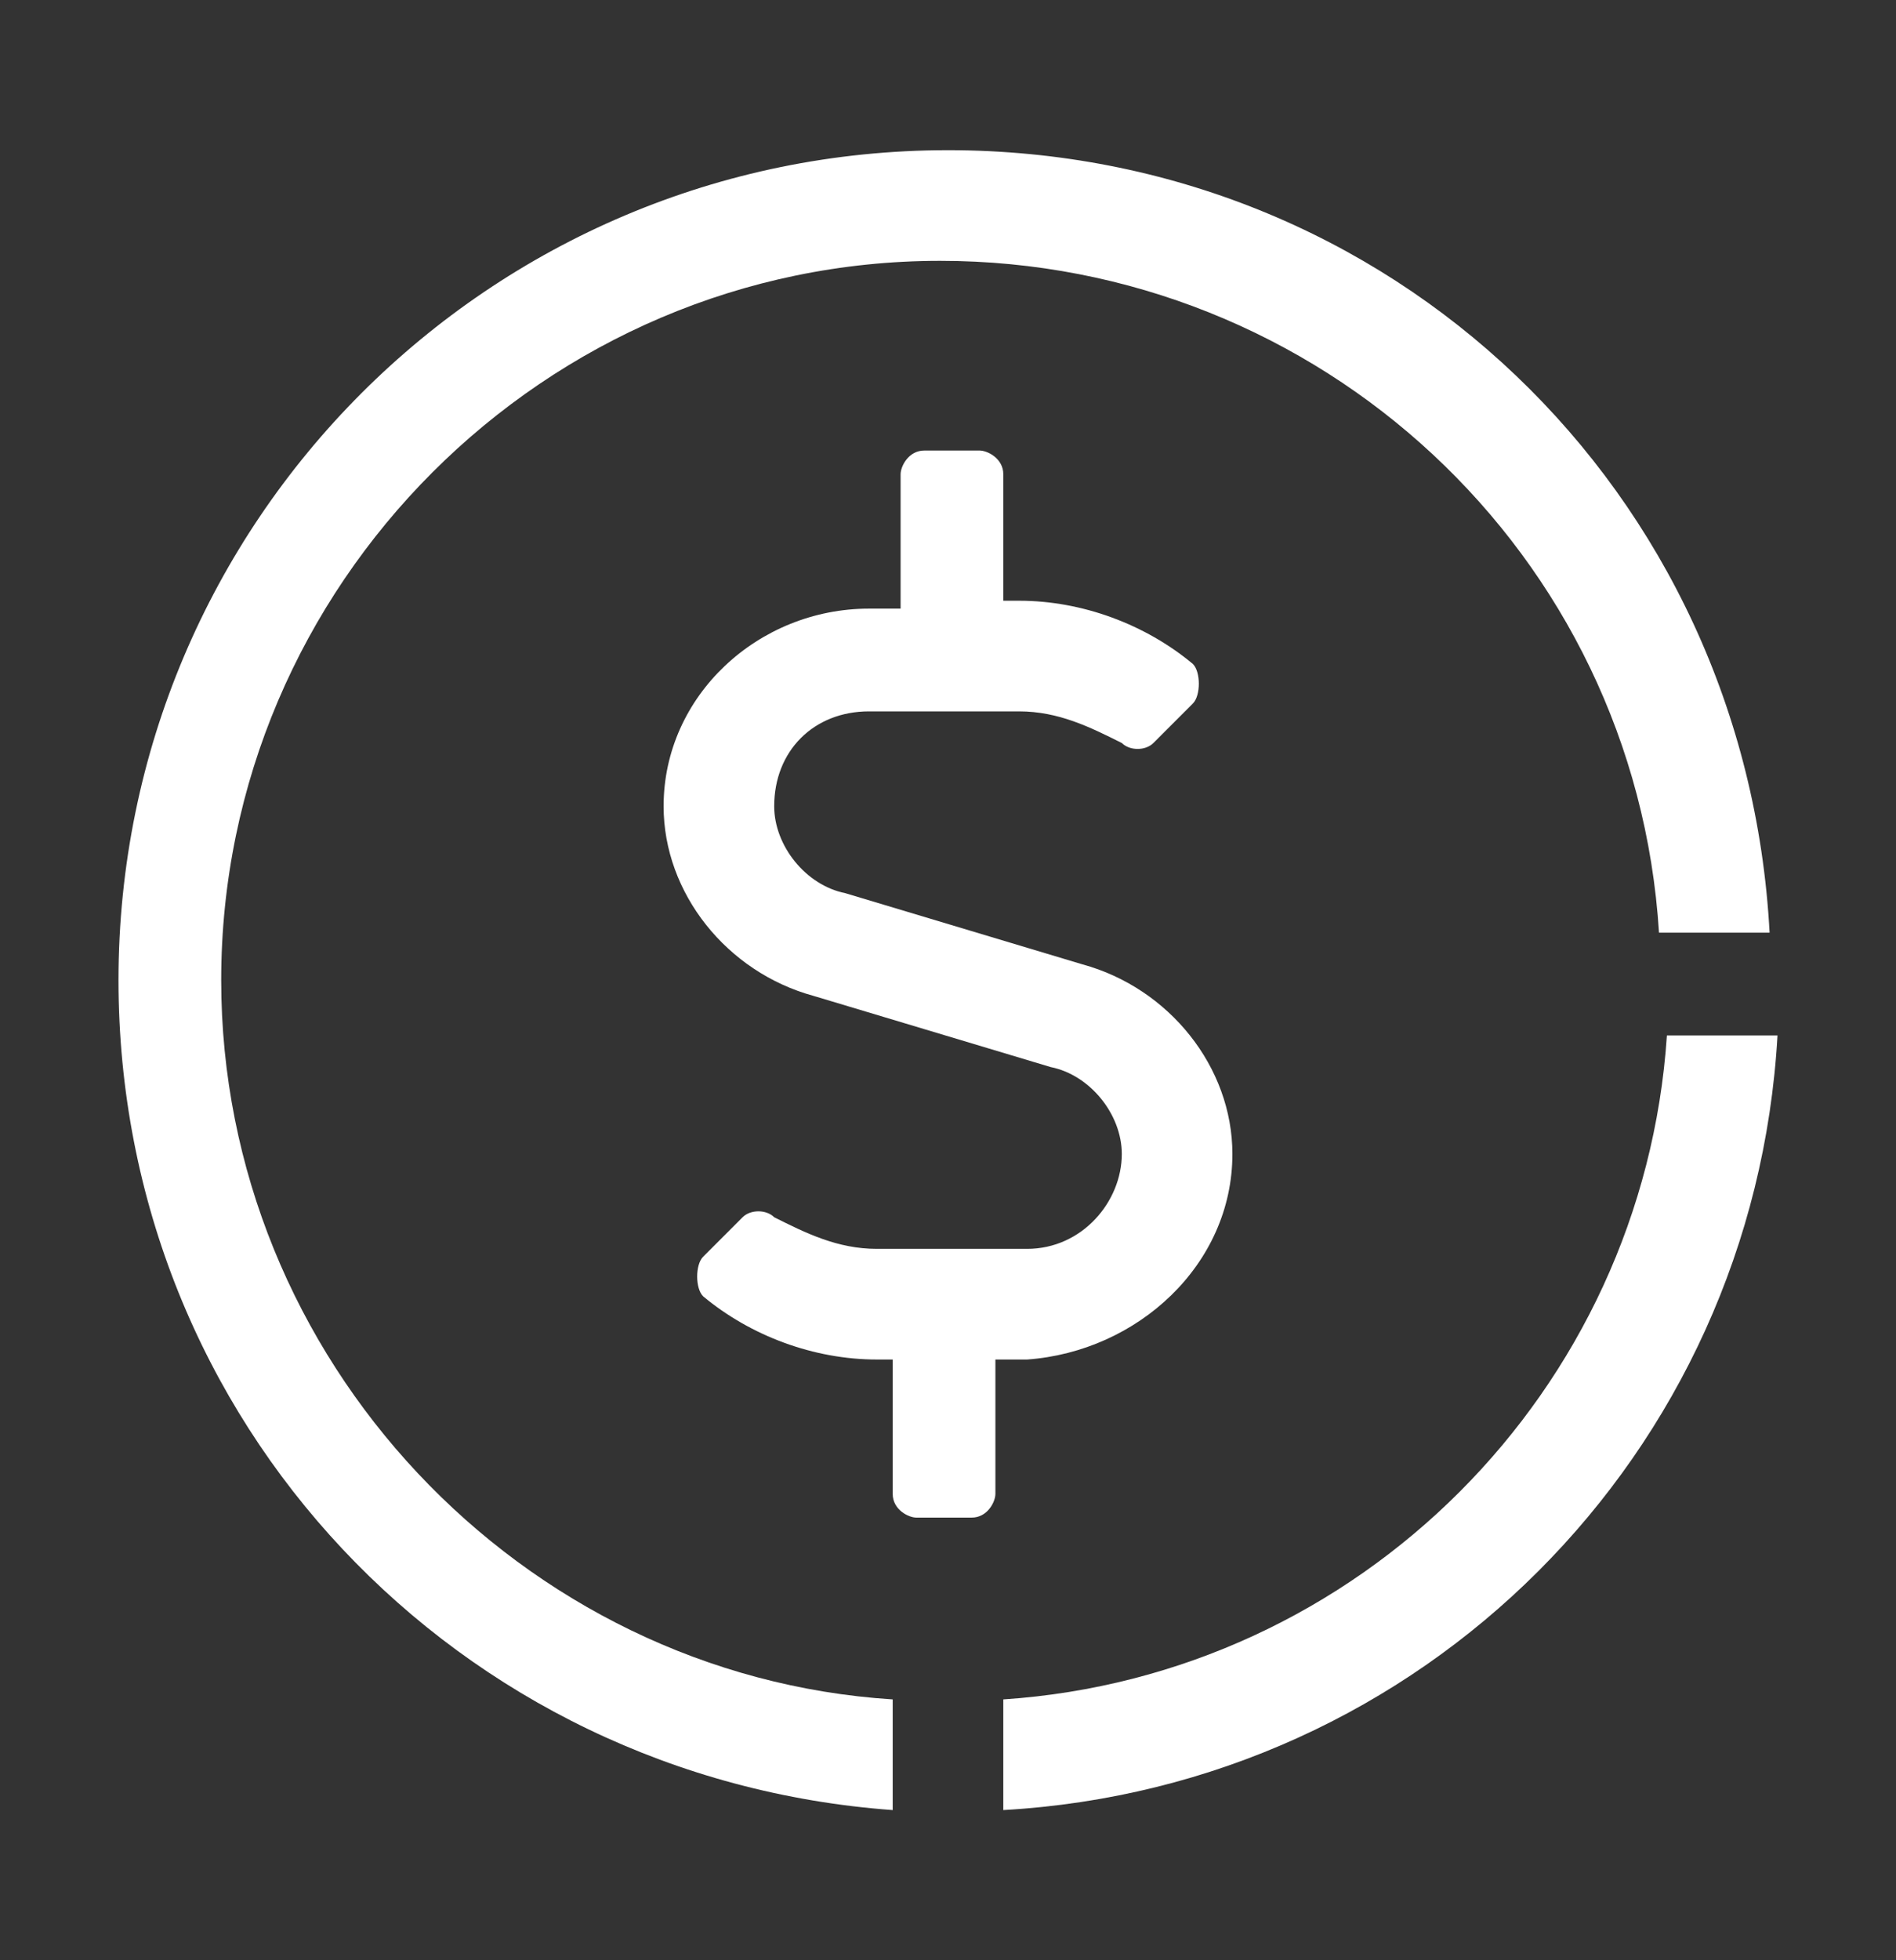 <?xml version="1.0" encoding="utf-8"?>
<!-- Generator: Adobe Illustrator 23.0.0, SVG Export Plug-In . SVG Version: 6.00 Build 0)  -->
<svg version="1.1" id="Layer_1" focusable="false" xmlns="http://www.w3.org/2000/svg" xmlns:xlink="http://www.w3.org/1999/xlink"
	 x="0px" y="0px" width="24px" height="24.8px" viewBox="0 0 24 24.8" style="enable-background:new 0 0 24 24.8;"
	 xml:space="preserve">
<rect x="0" y="0" width="24" height="24.8" fill="#333333" stroke="none"/>
<style type="text/css">
	.st0{fill:#FFFFFF;}
</style>
<g>
	<path class="st0" d="M11.3,21.5c-4.7-0.3-8.5-4.3-8.5-9.1c0-5,4.1-9.1,9.1-9.1c4.8,0,8.8,3.7,9.1,8.5h1.4C22.1,6.2,17.6,1.9,12,1.9
		C6.2,1.9,1.5,6.6,1.5,12.4c0,5.6,4.3,10.1,9.8,10.5V21.5z"/>
	<path class="st0" d="M15.6,14.6c0-1.1-0.8-2.1-1.9-2.4l-3-0.9c-0.5-0.1-0.9-0.6-0.9-1.1C9.8,9.5,10.3,9,11,9h1.9
		c0.5,0,0.9,0.2,1.3,0.4c0.1,0.1,0.3,0.1,0.4,0l0.5-0.5c0.1-0.1,0.1-0.4,0-0.5c-0.6-0.5-1.4-0.8-2.2-0.8h-0.2V6
		c0-0.2-0.2-0.3-0.3-0.3h-0.7c-0.2,0-0.3,0.2-0.3,0.3v1.7H11c-1.4,0-2.6,1.1-2.6,2.5c0,1.1,0.8,2.1,1.9,2.4l3,0.9
		c0.5,0.1,0.9,0.6,0.9,1.1c0,0.6-0.5,1.2-1.2,1.2h-1.9c-0.5,0-0.9-0.2-1.3-0.4c-0.1-0.1-0.3-0.1-0.4,0l-0.5,0.5
		c-0.1,0.1-0.1,0.4,0,0.5c0.6,0.5,1.4,0.8,2.2,0.8h0.2v1.7c0,0.2,0.2,0.3,0.3,0.3h0.7c0.2,0,0.3-0.2,0.3-0.3v-1.7H13
		C14.4,17.1,15.6,16,15.6,14.6z"/>
	<path class="st0" d="M21.1,13.1c-0.3,4.5-3.9,8.1-8.4,8.4v1.4c5.3-0.3,9.5-4.5,9.8-9.8H21.1z"/>
</g>
</svg>
